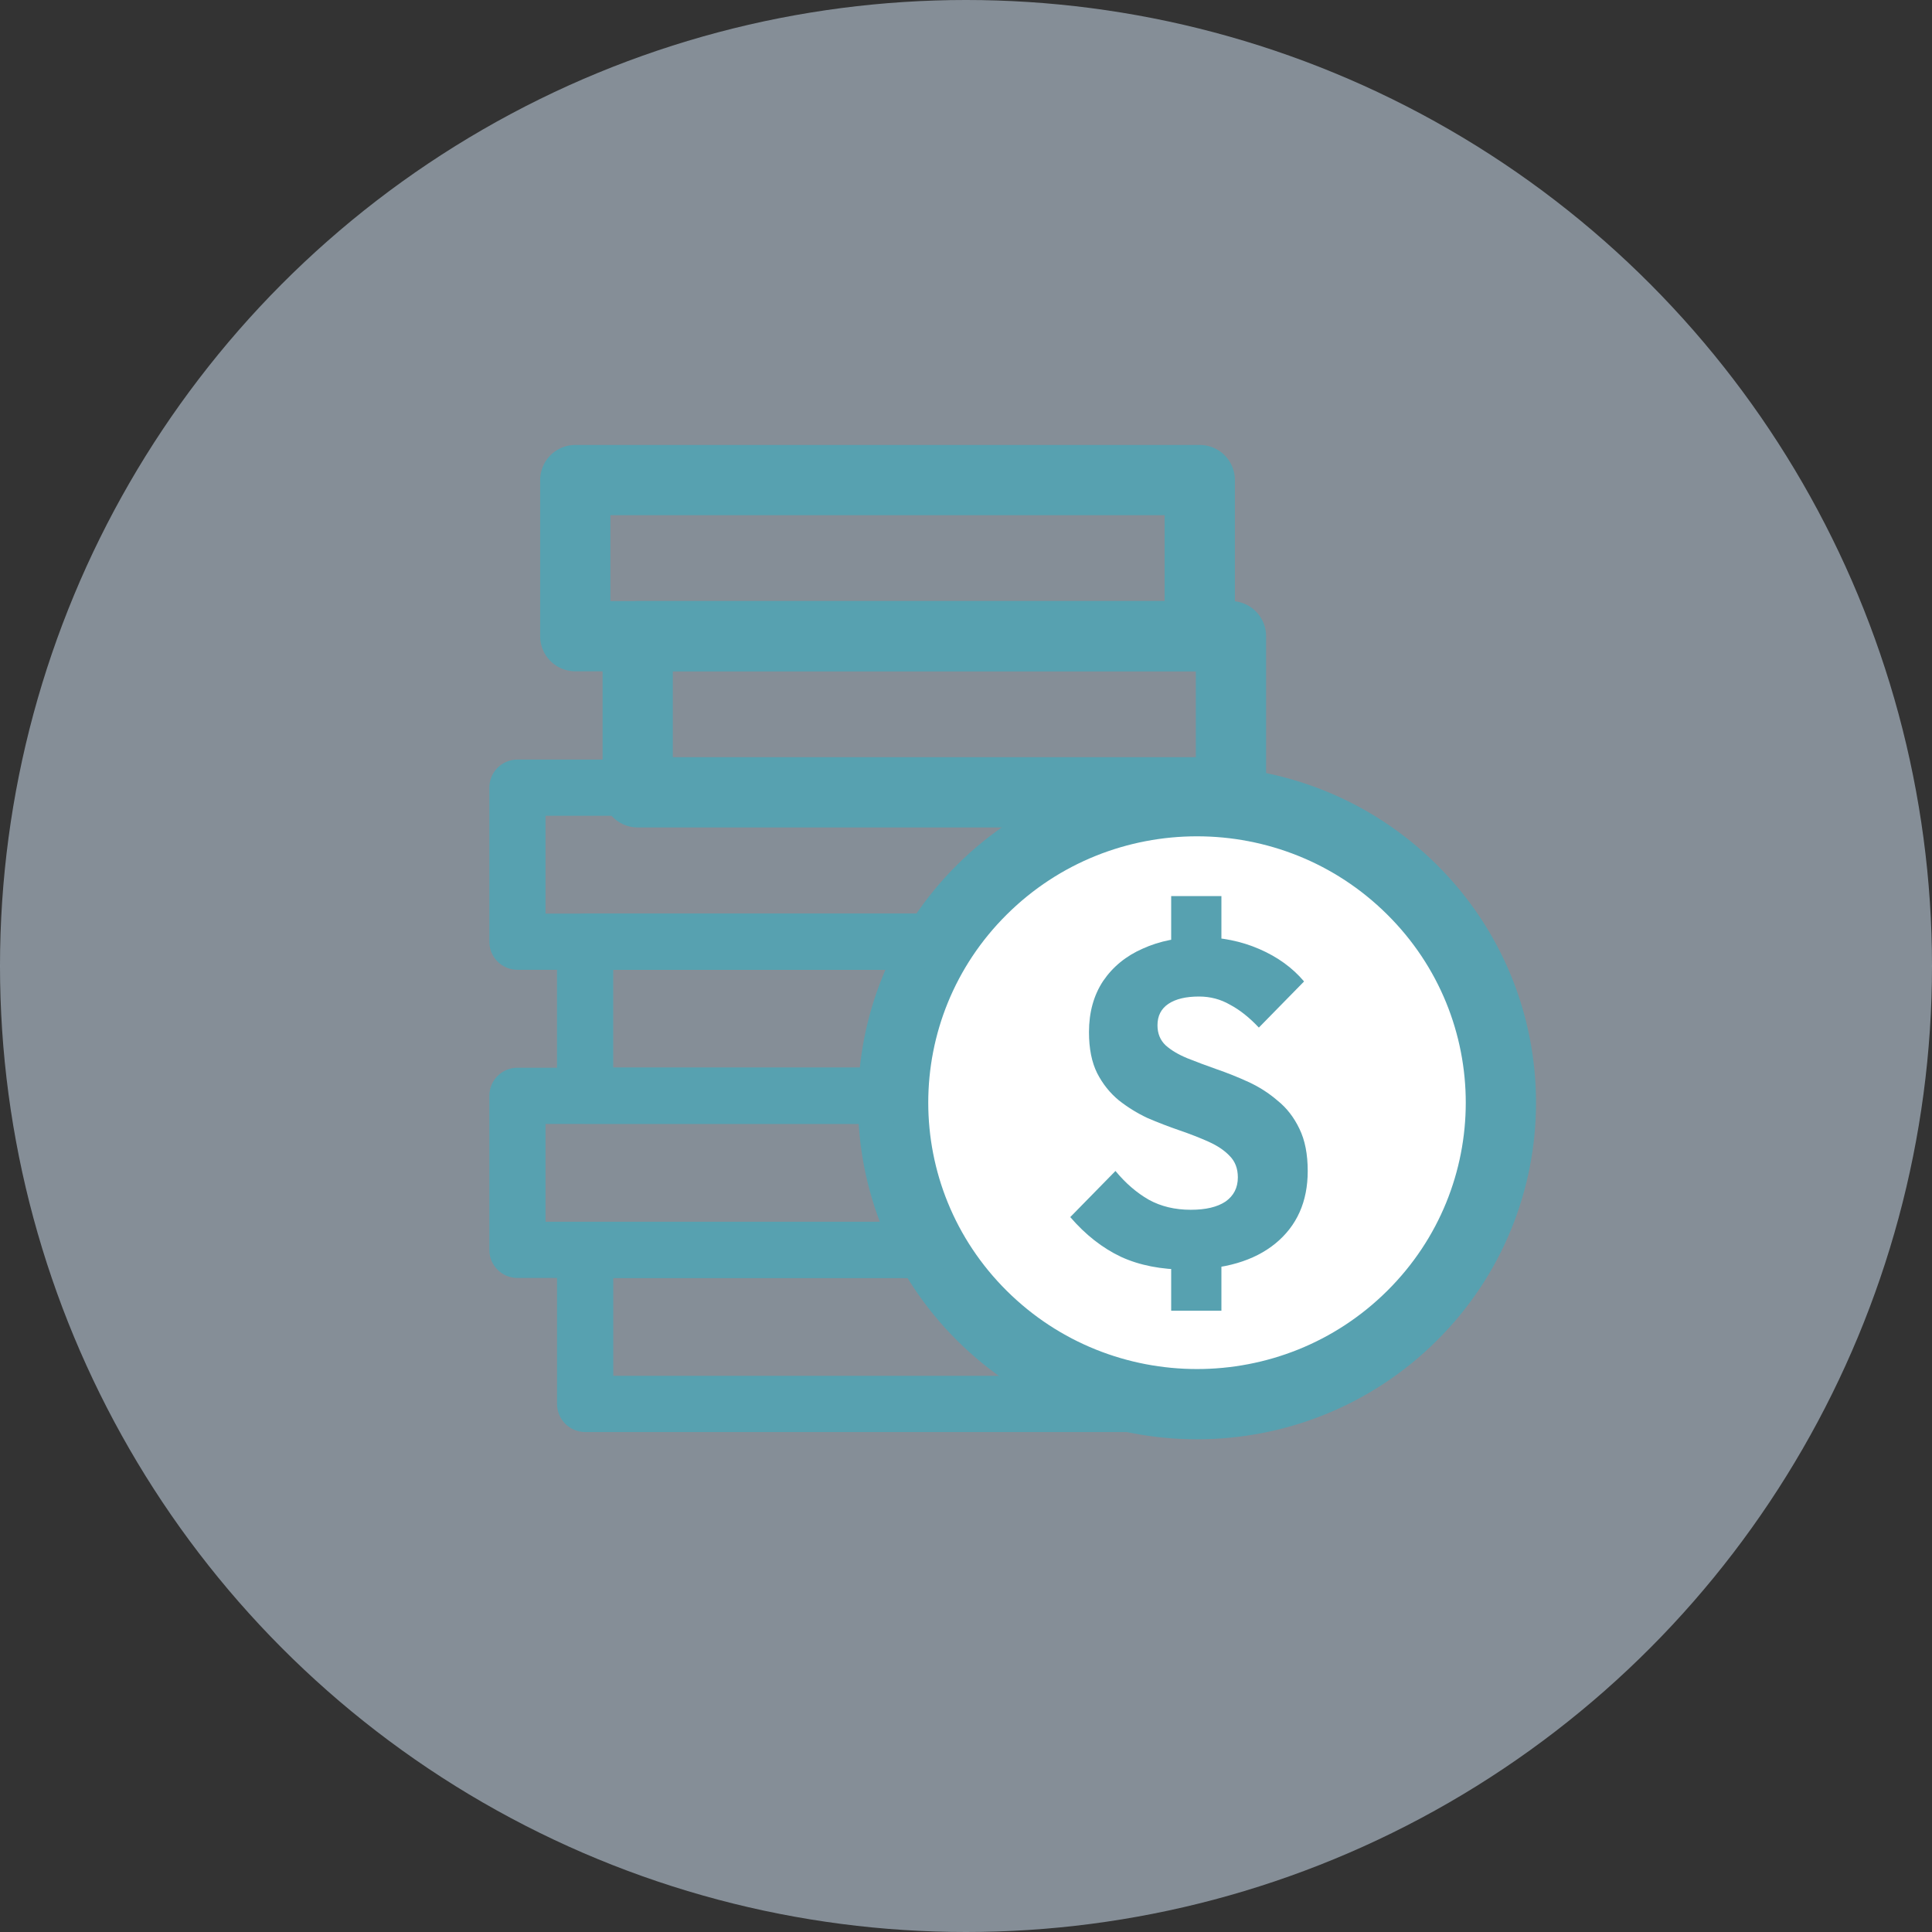 <svg viewBox="0 0 55 55" fill="none" xmlns="http://www.w3.org/2000/svg">
<rect x="0" y="0" width="55" height="55" fill="#333333" stroke="none"/>
<circle opacity="0.5" cx="50%" cy="50%" r="50%" fill="#D9EBFC"/>
<path d="M34.155 13.667H16.377V18.111H34.155V13.667Z" stroke="#57A1B0" stroke-width="2" stroke-linecap="round" stroke-linejoin="round"/>
<path d="M35.043 18.111H18.154V22.556H35.043V18.111Z" stroke="#57A1B0" stroke-width="2" stroke-linecap="round" stroke-linejoin="round"/>
<path d="M26.523 35.582L27.22 35.189C27.078 34.938 26.812 34.782 26.523 34.782V35.582ZM27.959 37.462L28.522 36.894V36.894L27.959 37.462ZM33.678 39.967V40.767C34.113 40.767 34.468 40.419 34.478 39.985C34.488 39.55 34.149 39.187 33.714 39.167L33.678 39.967ZM16.658 39.967H15.858C15.858 40.408 16.216 40.767 16.658 40.767V39.967ZM16.658 35.582V34.782C16.216 34.782 15.858 35.14 15.858 35.582H16.658ZM25.826 35.975C26.242 36.712 26.766 37.405 27.395 38.03L28.522 36.894C27.998 36.373 27.564 35.799 27.22 35.189L25.826 35.975ZM27.395 38.03C29.13 39.751 31.373 40.663 33.642 40.766L33.714 39.167C31.825 39.082 29.963 38.324 28.522 36.894L27.395 38.03ZM16.658 40.767H33.678V39.167H16.658V40.767ZM15.858 35.582V39.967H17.458V35.582H15.858ZM26.523 34.782H16.658V36.382H26.523V34.782Z" fill="#57A1B0"/>
<path d="M40.193 37.46C43.572 34.108 43.572 28.673 40.193 25.322C36.815 21.97 31.337 21.97 27.959 25.322C24.581 28.673 24.581 34.108 27.959 37.46C31.337 40.812 36.815 40.812 40.193 37.46Z" fill="white" stroke="#57A1B0" stroke-width="2" stroke-linecap="round" stroke-linejoin="round"/>
<path fill-rule="evenodd" clip-rule="evenodd" d="M14.73 21.623C14.288 21.623 13.93 21.981 13.93 22.423V26.808C13.93 27.249 14.288 27.608 14.73 27.608H26.308C26.586 27.047 26.929 26.51 27.338 26.008H15.53V23.223H31.349V23.245C31.872 23.073 32.408 22.953 32.949 22.882V22.423C32.949 21.981 32.591 21.623 32.149 21.623H14.73Z" fill="#57A1B0"/>
<path fill-rule="evenodd" clip-rule="evenodd" d="M25.443 31.991H16.657C16.216 31.991 15.857 31.633 15.857 31.191V26.807C15.857 26.365 16.216 26.007 16.657 26.007H27.336C26.927 26.509 26.584 27.046 26.306 27.607H17.457V30.391H25.481C25.419 30.923 25.406 31.458 25.443 31.991Z" fill="#57A1B0"/>
<path fill-rule="evenodd" clip-rule="evenodd" d="M27.035 36.381H14.73C14.288 36.381 13.93 36.023 13.93 35.581V31.197C13.93 30.755 14.288 30.396 14.73 30.396H25.482C25.42 30.928 25.408 31.463 25.446 31.997H15.53V34.781H26.125C26.366 35.338 26.67 35.875 27.035 36.381Z" fill="#57A1B0"/>
<path d="M33.77 36.143C33.059 36.143 32.44 36.022 31.911 35.779C31.382 35.528 30.901 35.151 30.468 34.648L31.755 33.335C32.041 33.682 32.357 33.955 32.704 34.154C33.051 34.345 33.449 34.44 33.9 34.44C34.325 34.44 34.654 34.362 34.888 34.206C35.122 34.041 35.239 33.812 35.239 33.517C35.239 33.266 35.161 33.062 35.005 32.906C34.858 32.75 34.658 32.616 34.407 32.503C34.156 32.39 33.878 32.282 33.575 32.178C33.272 32.074 32.968 31.957 32.665 31.827C32.37 31.688 32.097 31.519 31.846 31.32C31.595 31.112 31.391 30.856 31.235 30.553C31.079 30.241 31.001 29.851 31.001 29.383C31.001 28.82 31.135 28.334 31.404 27.927C31.681 27.52 32.058 27.212 32.535 27.004C33.012 26.787 33.558 26.679 34.173 26.679C34.771 26.679 35.33 26.792 35.85 27.017C36.37 27.242 36.795 27.55 37.124 27.94L35.837 29.253C35.568 28.967 35.295 28.75 35.018 28.603C34.749 28.447 34.455 28.369 34.134 28.369C33.761 28.369 33.471 28.438 33.263 28.577C33.055 28.716 32.951 28.919 32.951 29.188C32.951 29.422 33.029 29.613 33.185 29.76C33.341 29.899 33.545 30.02 33.796 30.124C34.056 30.228 34.333 30.332 34.628 30.436C34.931 30.54 35.235 30.661 35.538 30.8C35.841 30.939 36.119 31.116 36.37 31.333C36.63 31.541 36.838 31.81 36.994 32.139C37.15 32.46 37.228 32.858 37.228 33.335C37.228 34.21 36.92 34.899 36.305 35.402C35.698 35.896 34.853 36.143 33.77 36.143ZM33.341 35.129H34.771V37.313H33.341V35.129ZM34.771 27.615H33.341V25.509H34.771V27.615Z" fill="#57A1B0"/>
</svg>
